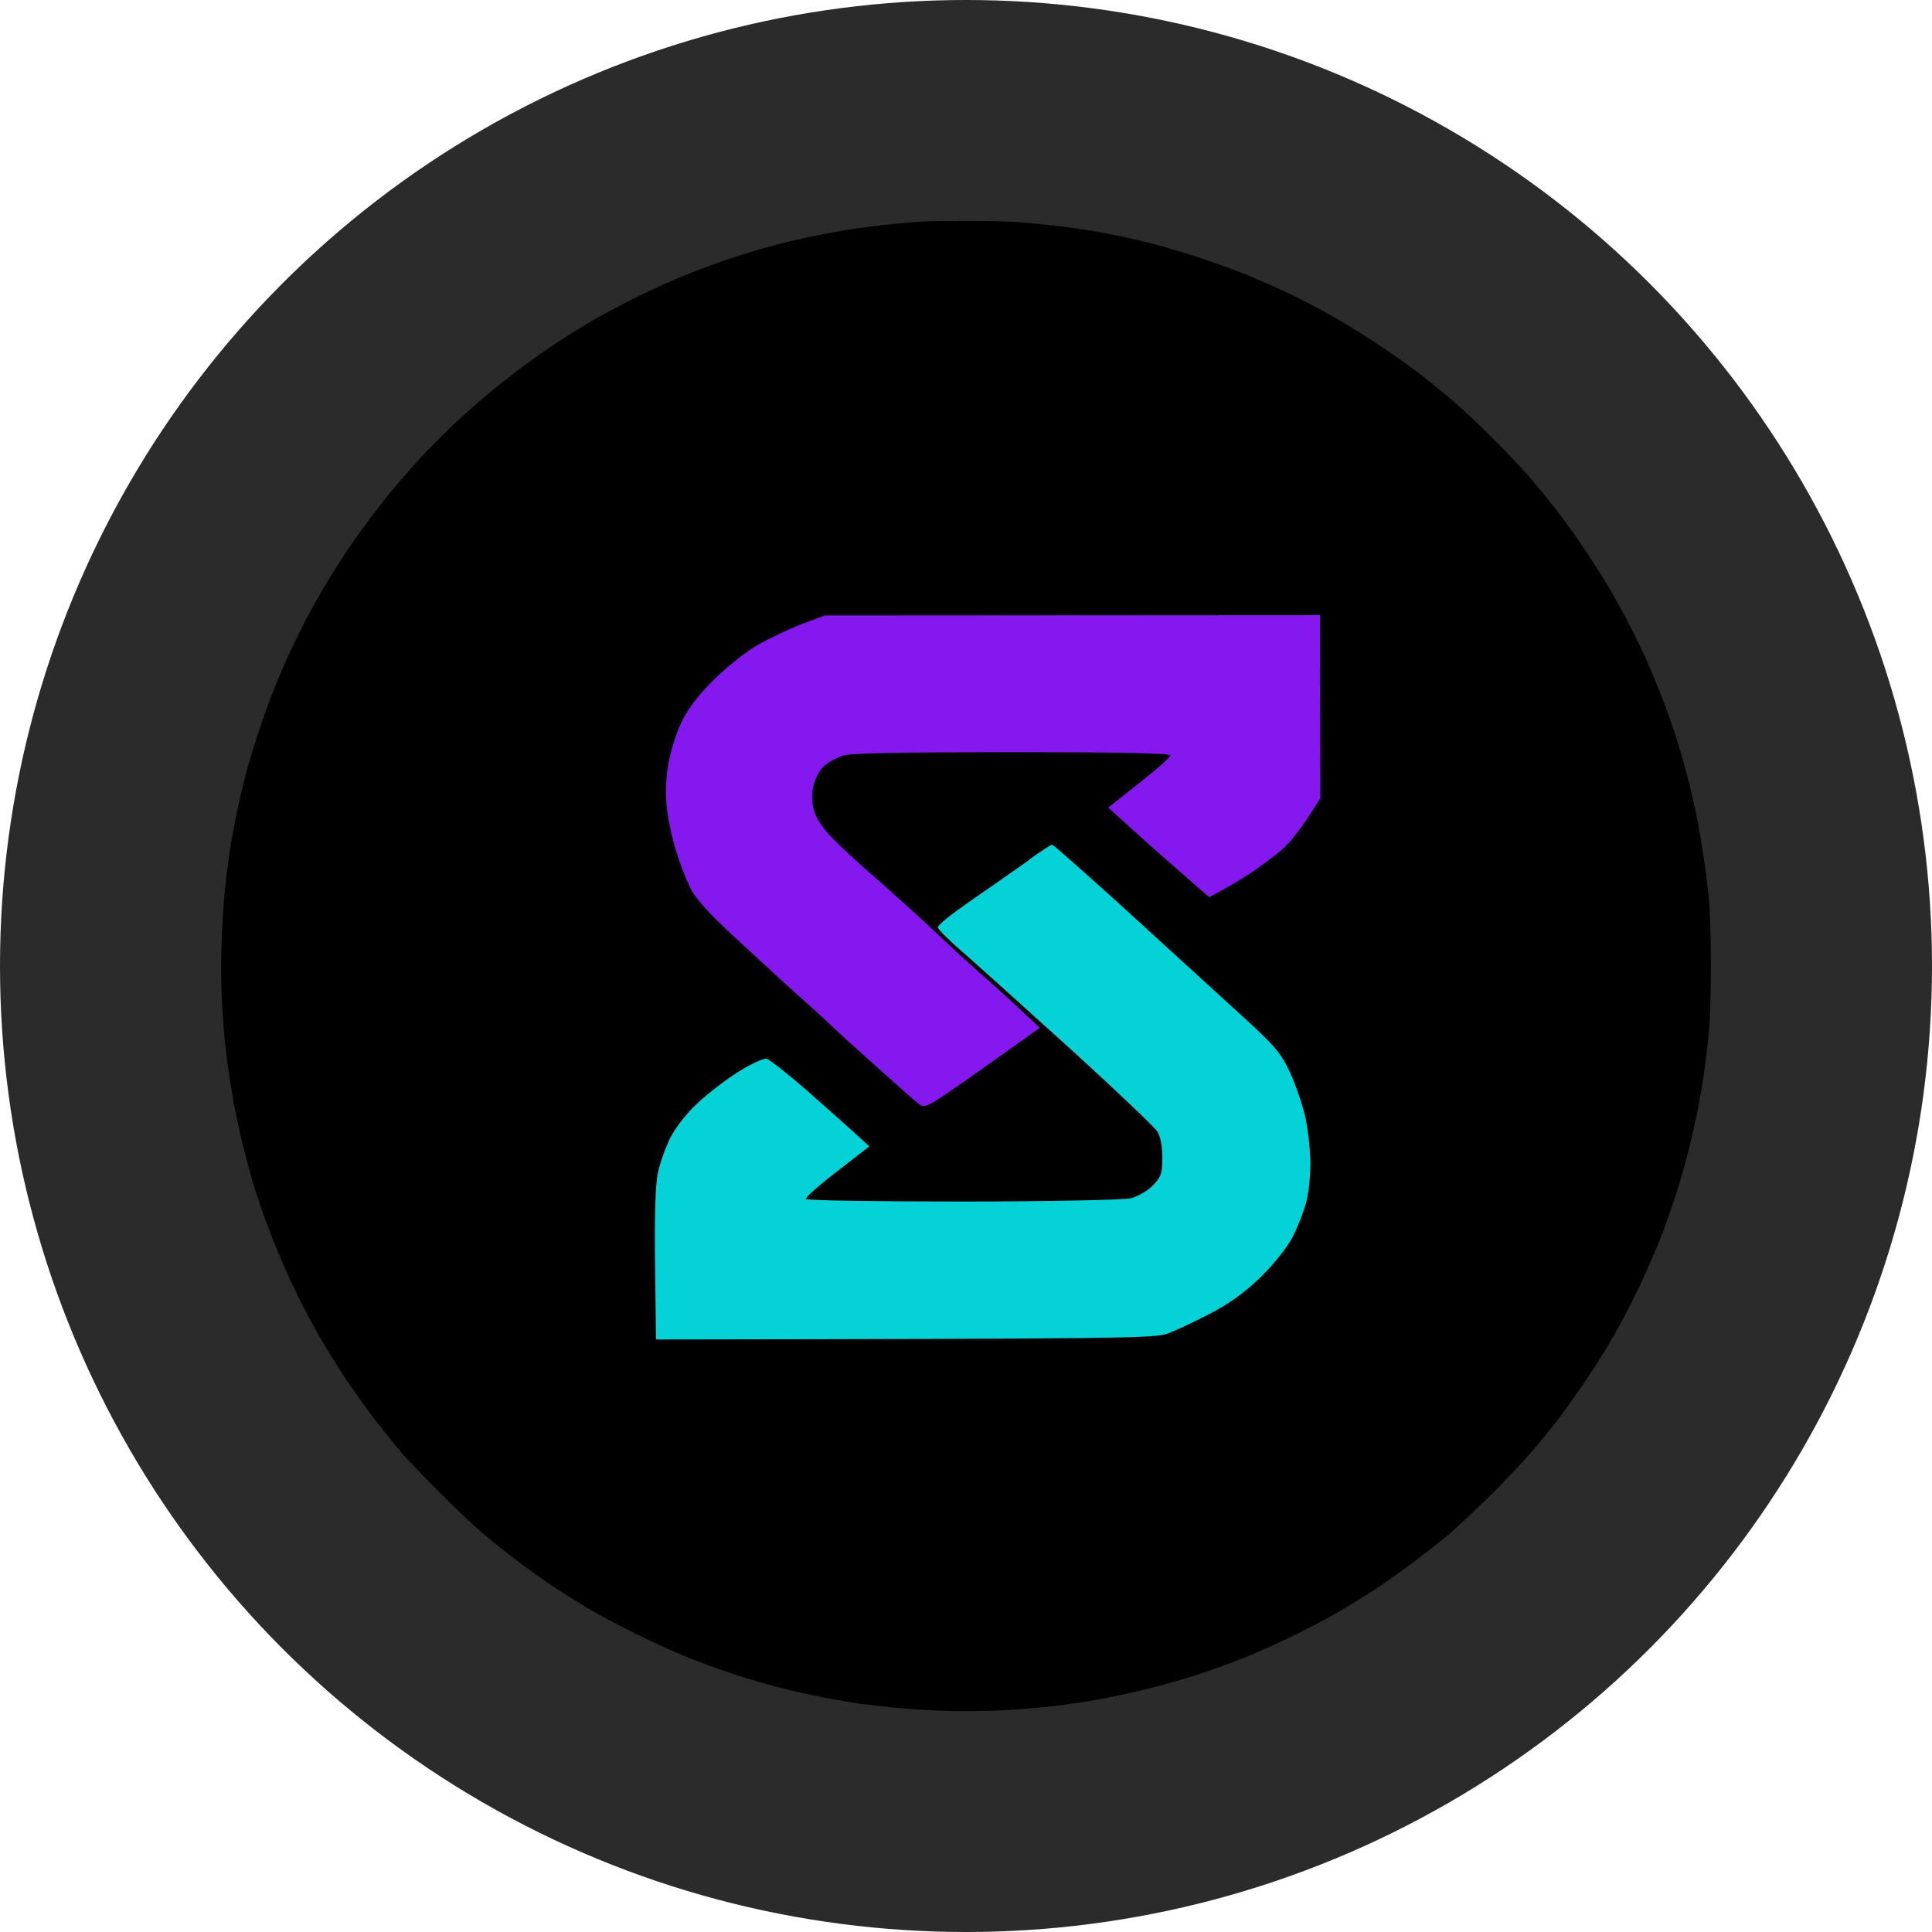 <svg width="49" height="49" viewBox="0 0 49 49" fill="none" xmlns="http://www.w3.org/2000/svg">
<circle cx="24.5" cy="24.5" r="24.5" fill="#2B2B2B"/>
<path d="M22.608 5.687C22.928 5.655 23.265 5.627 23.364 5.62C23.459 5.613 23.929 5.606 24.407 5.603C24.889 5.599 25.51 5.613 25.795 5.631C26.083 5.652 26.575 5.701 26.895 5.74C27.215 5.778 27.721 5.856 28.019 5.912C28.318 5.968 28.824 6.08 29.143 6.158C29.463 6.239 30.071 6.418 30.496 6.562C30.921 6.702 31.547 6.934 31.884 7.082C32.221 7.226 32.706 7.447 32.956 7.574C33.205 7.697 33.627 7.922 33.887 8.073C34.147 8.221 34.628 8.523 34.959 8.741C35.289 8.959 35.745 9.282 35.977 9.458C36.209 9.637 36.596 9.949 36.838 10.157C37.081 10.361 37.555 10.807 37.892 11.148C38.23 11.485 38.662 11.945 38.848 12.167C39.038 12.388 39.326 12.743 39.491 12.957C39.656 13.172 39.948 13.572 40.138 13.854C40.327 14.135 40.601 14.56 40.745 14.802C40.893 15.045 41.128 15.47 41.276 15.751C41.423 16.032 41.624 16.444 41.726 16.665C41.824 16.886 41.982 17.259 42.074 17.491C42.168 17.723 42.309 18.102 42.39 18.334C42.471 18.566 42.611 19.023 42.706 19.353C42.797 19.683 42.931 20.218 42.998 20.548C43.068 20.878 43.163 21.423 43.212 21.76C43.261 22.098 43.321 22.582 43.345 22.832C43.373 23.106 43.391 23.777 43.391 24.501C43.391 25.239 43.37 25.893 43.345 26.17C43.317 26.42 43.268 26.856 43.229 27.137C43.191 27.418 43.11 27.882 43.054 28.173C42.998 28.462 42.885 28.953 42.804 29.263C42.727 29.572 42.579 30.078 42.477 30.387C42.376 30.697 42.203 31.171 42.098 31.441C41.989 31.712 41.792 32.169 41.659 32.461C41.525 32.749 41.307 33.184 41.178 33.427C41.047 33.669 40.844 34.024 40.728 34.218C40.612 34.411 40.359 34.804 40.162 35.096C39.965 35.384 39.667 35.806 39.495 36.027C39.322 36.249 39.006 36.639 38.788 36.888C38.57 37.138 38.093 37.637 37.731 37.995C37.365 38.354 36.908 38.779 36.715 38.94C36.522 39.102 36.125 39.411 35.837 39.629C35.545 39.847 35.102 40.16 34.853 40.322C34.604 40.487 34.182 40.743 33.922 40.898C33.662 41.049 33.131 41.323 32.745 41.513C32.358 41.699 31.814 41.945 31.533 42.054C31.252 42.166 30.746 42.349 30.408 42.462C30.071 42.574 29.47 42.743 29.073 42.841C28.676 42.939 28.075 43.066 27.738 43.122C27.401 43.182 26.902 43.252 26.631 43.28C26.361 43.312 25.83 43.354 25.454 43.375C25.05 43.4 24.463 43.403 24.031 43.393C23.627 43.379 23.054 43.347 22.766 43.319C22.475 43.291 22.057 43.242 21.835 43.214C21.614 43.182 21.185 43.108 20.887 43.052C20.588 42.992 20.089 42.883 19.78 42.802C19.471 42.725 18.94 42.571 18.603 42.458C18.265 42.346 17.742 42.156 17.443 42.036C17.145 41.917 16.551 41.646 16.126 41.439C15.7 41.228 15.138 40.926 14.878 40.771C14.618 40.613 14.232 40.371 14.018 40.23C13.803 40.086 13.424 39.815 13.174 39.629C12.921 39.439 12.535 39.134 12.313 38.947C12.092 38.765 11.583 38.287 11.186 37.89C10.789 37.493 10.328 37.011 10.163 36.818C9.998 36.625 9.699 36.252 9.499 35.992C9.299 35.732 8.965 35.265 8.758 34.956C8.554 34.646 8.262 34.179 8.115 33.919C7.964 33.659 7.735 33.23 7.605 32.97C7.475 32.71 7.268 32.267 7.148 31.986C7.025 31.705 6.843 31.248 6.741 30.967C6.639 30.686 6.498 30.268 6.428 30.036C6.358 29.804 6.231 29.329 6.144 28.982C6.059 28.634 5.943 28.072 5.887 27.734C5.827 27.397 5.757 26.905 5.729 26.645C5.697 26.385 5.655 25.861 5.634 25.485C5.61 25.091 5.602 24.48 5.617 24.044C5.627 23.63 5.662 23.029 5.69 22.709C5.722 22.389 5.778 21.915 5.817 21.655C5.855 21.395 5.936 20.952 5.992 20.671C6.052 20.39 6.154 19.947 6.221 19.687C6.288 19.427 6.432 18.945 6.541 18.615C6.646 18.285 6.825 17.789 6.938 17.508C7.05 17.227 7.24 16.784 7.359 16.524C7.482 16.264 7.69 15.843 7.823 15.593C7.96 15.344 8.15 15.003 8.248 14.838C8.347 14.672 8.561 14.335 8.726 14.082C8.891 13.829 9.186 13.411 9.383 13.151C9.58 12.891 9.847 12.55 9.977 12.395C10.107 12.241 10.402 11.903 10.637 11.643C10.873 11.387 11.28 10.976 11.54 10.733C11.8 10.491 12.197 10.139 12.419 9.957C12.64 9.77 13.03 9.468 13.28 9.282C13.533 9.096 13.94 8.807 14.193 8.646C14.446 8.481 14.864 8.224 15.124 8.073C15.384 7.925 15.883 7.665 16.231 7.493C16.579 7.324 17.099 7.089 17.391 6.973C17.679 6.857 18.125 6.692 18.374 6.604C18.624 6.52 19.038 6.39 19.288 6.316C19.537 6.246 19.973 6.133 20.254 6.07C20.535 6.003 21.048 5.905 21.396 5.845C21.744 5.789 22.288 5.715 22.608 5.687Z" fill="black"/>
<path d="M19.184 16.378C19.474 16.208 19.983 15.966 20.314 15.836L20.92 15.61L33.478 15.602L33.487 20.249L33.172 20.734C33.002 21.001 32.736 21.34 32.582 21.486C32.429 21.631 32.073 21.906 31.783 22.1C31.492 22.294 31.12 22.52 30.668 22.755L29.836 22.027C29.376 21.631 28.802 21.114 28.108 20.483L28.891 19.861C29.327 19.522 29.683 19.206 29.683 19.158C29.683 19.102 28.286 19.077 25.669 19.077C22.842 19.077 21.566 19.102 21.364 19.166C21.211 19.223 21.001 19.336 20.896 19.433C20.791 19.522 20.678 19.74 20.637 19.91C20.581 20.104 20.589 20.322 20.637 20.532C20.694 20.75 20.855 20.993 21.138 21.284C21.372 21.518 21.712 21.833 21.889 21.987C22.067 22.14 22.519 22.544 22.891 22.876C23.262 23.207 23.715 23.627 23.9 23.805C24.086 23.983 24.538 24.403 24.918 24.735C25.297 25.066 25.774 25.502 26.372 26.068L24.918 27.102L24.88 27.129C23.472 28.121 23.463 28.128 23.286 27.983C23.181 27.903 22.697 27.474 22.212 27.038C21.728 26.601 21.267 26.189 21.195 26.116C21.122 26.044 20.767 25.712 20.395 25.381C20.024 25.05 19.684 24.743 19.636 24.694C19.588 24.646 19.127 24.225 18.618 23.757C18.013 23.199 17.633 22.779 17.52 22.544C17.423 22.35 17.262 21.954 17.173 21.663C17.076 21.372 16.963 20.888 16.922 20.572C16.874 20.201 16.882 19.813 16.939 19.441C16.987 19.126 17.132 18.641 17.27 18.35C17.439 17.986 17.69 17.655 18.085 17.259C18.4 16.944 18.893 16.548 19.184 16.378Z" fill="#8418EE"/>
<path d="M25.159 22.471C25.385 22.318 25.805 22.019 26.104 21.809V21.801C26.394 21.591 26.661 21.421 26.685 21.421C26.709 21.421 27.477 22.1 28.389 22.924C29.302 23.756 30.586 24.928 31.248 25.535C32.363 26.545 32.476 26.682 32.726 27.216C32.871 27.539 33.049 28.056 33.114 28.371C33.178 28.686 33.235 29.204 33.235 29.519C33.235 29.842 33.187 30.287 33.122 30.513C33.065 30.731 32.912 31.119 32.791 31.361C32.661 31.62 32.322 32.048 31.991 32.372C31.587 32.768 31.2 33.051 30.691 33.317C30.287 33.527 29.803 33.754 29.601 33.827C29.278 33.94 28.486 33.956 16.638 33.972L16.614 32.081C16.598 30.836 16.622 30.036 16.687 29.745C16.735 29.503 16.881 29.099 17.002 28.856C17.131 28.598 17.422 28.226 17.704 27.967C17.963 27.725 18.431 27.369 18.738 27.175C19.053 26.981 19.368 26.836 19.441 26.852C19.514 26.868 19.966 27.224 20.45 27.644C20.927 28.064 21.484 28.557 22.049 29.074L21.226 29.713C20.773 30.06 20.418 30.375 20.442 30.408C20.459 30.448 22.243 30.473 24.408 30.473C26.613 30.473 28.494 30.432 28.672 30.392C28.85 30.351 29.1 30.206 29.237 30.068C29.447 29.85 29.48 29.769 29.48 29.357C29.48 29.066 29.431 28.816 29.35 28.695C29.278 28.581 28.325 27.676 27.226 26.674C26.12 25.672 24.9 24.573 24.505 24.225C24.109 23.886 23.786 23.571 23.786 23.522C23.786 23.474 24.004 23.288 24.27 23.094C24.529 22.908 24.933 22.625 25.159 22.471Z" fill="#05D2D7"/>
</svg>
